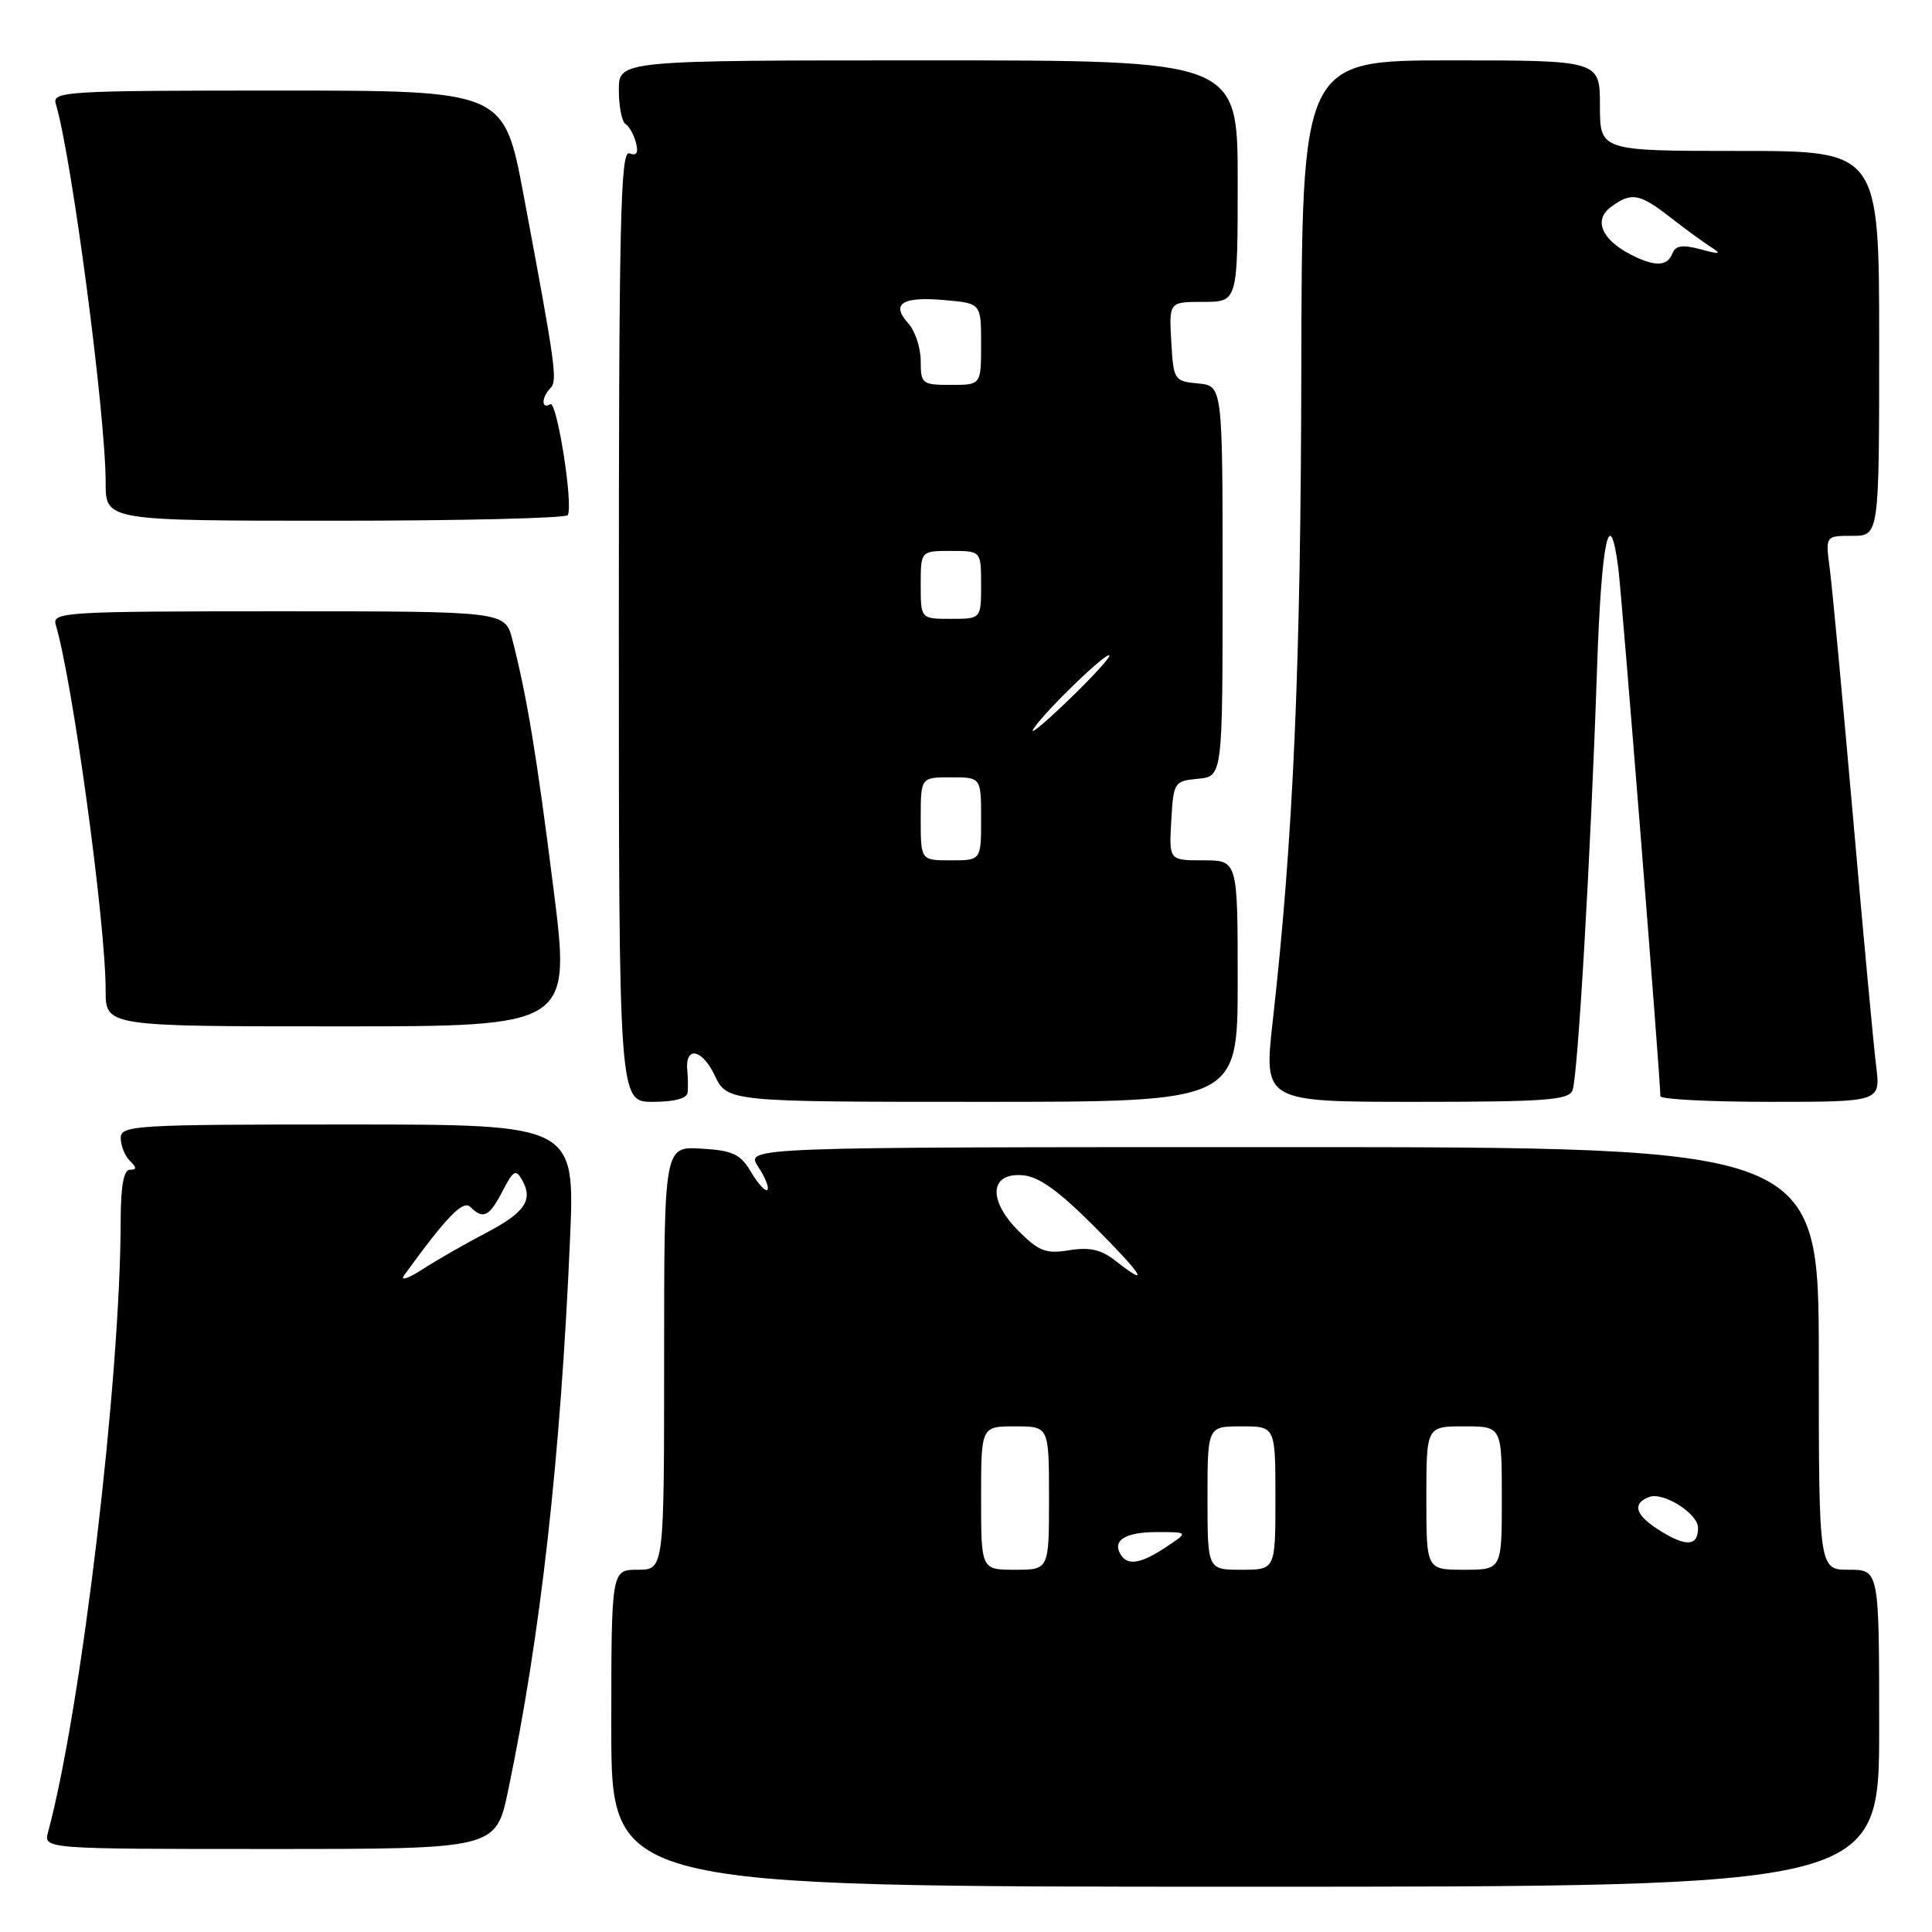 <?xml version="1.0" encoding="UTF-8" standalone="no"?>
<!DOCTYPE svg PUBLIC "-//W3C//DTD SVG 1.1//EN" "http://www.w3.org/Graphics/SVG/1.1/DTD/svg11.dtd" >
<svg xmlns="http://www.w3.org/2000/svg" xmlns:xlink="http://www.w3.org/1999/xlink" version="1.1" viewBox="0 0 256 256">
 <g >
 <path fill="currentColor"
d=" M 249.00 229.00 C 249.00 208.00 249.00 208.00 245.00 208.00 C 241.00 208.00 241.00 208.00 241.00 180.00 C 241.00 152.00 241.00 152.00 169.88 152.00 C 98.77 152.00 98.77 152.00 100.46 154.59 C 101.40 156.01 101.94 157.39 101.68 157.66 C 101.41 157.92 100.45 156.87 99.53 155.32 C 98.11 152.92 97.12 152.45 92.93 152.20 C 88.00 151.90 88.00 151.90 88.00 179.95 C 88.00 208.00 88.00 208.00 84.50 208.00 C 81.00 208.00 81.00 208.00 81.00 229.00 C 81.00 250.00 81.00 250.00 165.00 250.00 C 249.00 250.00 249.00 250.00 249.00 229.00 Z  M 67.33 237.25 C 71.63 216.70 74.27 193.24 75.53 164.25 C 76.19 149.00 76.19 149.00 46.10 149.00 C 17.78 149.00 16.00 149.11 16.00 150.80 C 16.00 151.79 16.54 153.14 17.20 153.80 C 18.13 154.73 18.13 155.00 17.20 155.00 C 16.39 155.00 16.00 157.17 15.99 161.75 C 15.96 182.76 10.78 226.43 6.37 242.75 C 5.77 245.00 5.77 245.00 35.74 245.00 C 65.71 245.00 65.71 245.00 67.33 237.25 Z  M 91.12 144.75 C 91.18 144.06 91.16 142.75 91.07 141.84 C 90.75 138.57 93.01 138.96 94.68 142.45 C 96.37 146.00 96.37 146.00 130.19 146.00 C 164.00 146.00 164.00 146.00 164.00 130.00 C 164.00 114.00 164.00 114.00 159.45 114.00 C 154.90 114.00 154.90 114.00 155.20 108.75 C 155.49 103.63 155.58 103.49 158.75 103.19 C 162.00 102.87 162.00 102.87 162.00 77.00 C 162.00 51.13 162.00 51.13 158.75 50.81 C 155.58 50.51 155.49 50.37 155.20 45.25 C 154.90 40.00 154.90 40.00 159.45 40.00 C 164.00 40.00 164.00 40.00 164.00 24.00 C 164.00 8.00 164.00 8.00 123.00 8.00 C 82.00 8.00 82.00 8.00 82.00 11.94 C 82.00 14.11 82.40 16.13 82.88 16.43 C 83.36 16.72 83.99 17.84 84.27 18.91 C 84.62 20.27 84.36 20.69 83.39 20.32 C 82.21 19.87 82.00 29.50 82.00 82.89 C 82.00 146.00 82.00 146.00 86.50 146.00 C 89.37 146.00 91.04 145.55 91.12 144.75 Z  M 208.37 144.47 C 209.07 142.64 210.77 113.50 211.61 88.75 C 212.19 71.62 213.28 66.40 214.43 75.25 C 214.91 78.94 220.03 143.24 220.01 145.25 C 220.00 145.66 226.57 146.00 234.59 146.00 C 249.19 146.00 249.19 146.00 248.60 141.25 C 248.27 138.64 246.88 123.68 245.51 108.00 C 244.13 92.32 242.76 77.59 242.44 75.25 C 241.88 71.00 241.88 71.00 245.44 71.00 C 249.00 71.00 249.00 71.00 249.00 45.50 C 249.00 20.00 249.00 20.00 230.50 20.00 C 212.00 20.00 212.00 20.00 212.00 14.00 C 212.00 8.00 212.00 8.00 192.25 8.00 C 172.50 8.00 172.50 8.00 172.43 49.25 C 172.36 88.44 171.36 111.15 168.65 135.25 C 167.44 146.00 167.44 146.00 187.61 146.00 C 204.80 146.00 207.87 145.77 208.37 144.47 Z  M 73.34 117.75 C 71.09 99.93 69.84 92.37 67.89 84.75 C 66.92 81.00 66.92 81.00 36.89 81.00 C 8.76 81.00 6.90 81.11 7.38 82.75 C 9.65 90.41 14.00 122.31 14.00 131.24 C 14.00 136.00 14.00 136.00 44.82 136.00 C 75.64 136.00 75.64 136.00 73.34 117.75 Z  M 75.24 68.25 C 75.97 66.75 73.78 53.02 72.91 53.56 C 71.72 54.29 71.73 52.67 72.92 51.45 C 73.90 50.44 73.65 48.63 69.36 25.75 C 66.77 12.00 66.77 12.00 36.82 12.00 C 8.76 12.00 6.90 12.11 7.39 13.75 C 9.50 20.76 14.00 54.92 14.00 63.96 C 14.00 69.00 14.00 69.00 44.44 69.00 C 61.18 69.00 75.05 68.66 75.24 68.25 Z  M 130.00 198.50 C 130.00 189.00 130.00 189.00 134.50 189.00 C 139.00 189.00 139.00 189.00 139.00 198.50 C 139.00 208.00 139.00 208.00 134.50 208.00 C 130.00 208.00 130.00 208.00 130.00 198.50 Z  M 160.00 198.50 C 160.00 189.00 160.00 189.00 164.50 189.00 C 169.00 189.00 169.00 189.00 169.00 198.50 C 169.00 208.00 169.00 208.00 164.50 208.00 C 160.00 208.00 160.00 208.00 160.00 198.50 Z  M 189.00 198.50 C 189.00 189.00 189.00 189.00 194.00 189.00 C 199.00 189.00 199.00 189.00 199.00 198.50 C 199.00 208.00 199.00 208.00 194.00 208.00 C 189.00 208.00 189.00 208.00 189.00 198.50 Z  M 148.50 206.00 C 147.33 204.11 149.12 203.00 153.31 203.01 C 157.50 203.01 157.50 203.01 154.50 205.00 C 151.17 207.21 149.43 207.50 148.50 206.00 Z  M 220.18 202.96 C 216.72 200.86 216.14 199.27 218.51 198.36 C 220.39 197.64 225.00 200.55 225.00 202.46 C 225.00 204.84 223.51 204.99 220.18 202.96 Z  M 147.78 167.04 C 145.91 165.57 144.38 165.23 141.69 165.66 C 138.60 166.17 137.66 165.81 134.98 163.13 C 130.89 159.04 131.12 155.40 135.46 155.72 C 137.61 155.87 140.19 157.71 144.95 162.47 C 151.42 168.94 152.59 170.82 147.78 167.04 Z  M 53.56 168.97 C 59.25 161.13 61.36 158.96 62.34 159.94 C 64.02 161.62 64.84 161.22 66.59 157.83 C 68.03 155.05 68.35 154.87 69.20 156.39 C 70.68 159.04 69.53 160.69 64.30 163.42 C 61.66 164.80 57.92 166.94 56.00 168.18 C 54.08 169.42 52.98 169.78 53.56 168.97 Z  M 122.00 108.50 C 122.00 103.00 122.00 103.00 126.00 103.00 C 130.00 103.00 130.00 103.00 130.00 108.50 C 130.00 114.00 130.00 114.00 126.00 114.00 C 122.00 114.00 122.00 114.00 122.00 108.50 Z  M 136.99 96.50 C 138.77 93.90 147.00 86.01 147.00 86.89 C 147.00 87.26 144.44 90.03 141.30 93.03 C 138.17 96.04 136.23 97.60 136.99 96.50 Z  M 122.00 77.50 C 122.00 73.00 122.00 73.00 126.00 73.00 C 130.00 73.00 130.00 73.00 130.00 77.50 C 130.00 82.00 130.00 82.00 126.00 82.00 C 122.00 82.00 122.00 82.00 122.00 77.50 Z  M 122.00 47.83 C 122.00 46.08 121.25 43.82 120.32 42.81 C 118.00 40.23 119.59 39.25 125.25 39.77 C 130.00 40.20 130.00 40.20 130.00 45.60 C 130.00 51.00 130.00 51.00 126.00 51.00 C 122.17 51.00 122.00 50.86 122.00 47.83 Z  M 216.10 33.74 C 212.22 31.74 211.13 29.16 213.44 27.44 C 216.15 25.43 217.22 25.61 221.26 28.75 C 223.20 30.26 225.62 32.04 226.64 32.69 C 228.19 33.68 227.96 33.74 225.32 33.03 C 222.92 32.39 222.01 32.53 221.60 33.59 C 220.94 35.32 219.26 35.36 216.10 33.74 Z "/>
</g>
</svg>